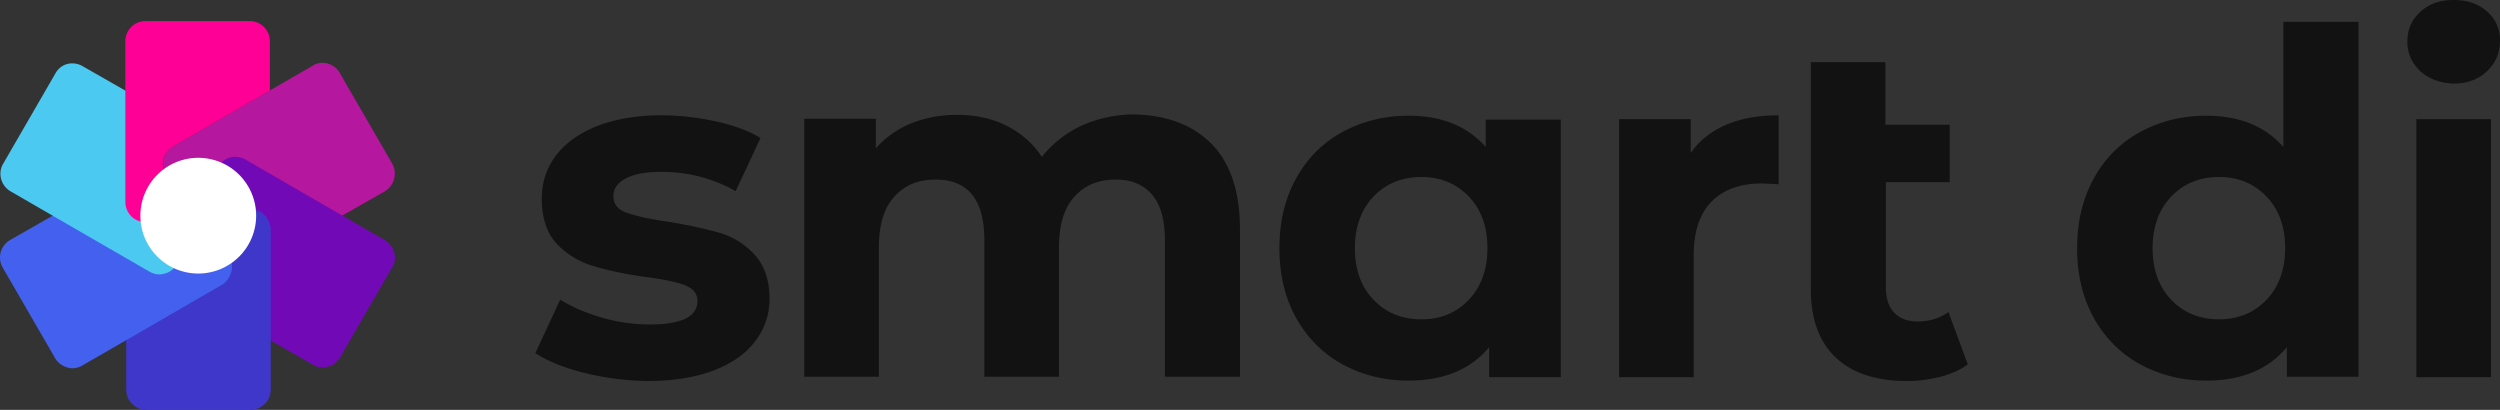 <svg width="183" height="30" fill="none" xmlns="http://www.w3.org/2000/svg"><rect width="100%" height="100%" fill="#333333" stroke="none"/><path d="m28.702 11.96-3.83-6.62c-.189-.345-.503-.565-.88-.69-.376-.094-.784-.063-1.098.157L12.69 10.705c-.345.188-.565.502-.69.879-.095.376-.063.784.156 1.098l.283.47.408-.25a3.261 3.261 0 0 1 3.296 0l.409.25.282-.47c.063-.126.188-.189.314-.22.125-.031.251-.031.377.063l6.592 3.796 4.113-2.353a1.514 1.514 0 0 0 .47-2.008Z" fill="#B5179E"/><path d="m28.168 17.576-10.203-5.898a1.5 1.5 0 0 0-1.099-.157c-.376.094-.69.345-.879.69l-.25.47.407.252a3.306 3.306 0 0 1 1.633 2.855v.47h.534c.282 0 .502.22.502.502v7.593l4.112 2.353c.22.125.471.188.722.188.126 0 .252-.031.377-.063.377-.094.69-.345.88-.69l3.83-6.62c.376-.627.125-1.537-.566-1.945Z" fill="#7209B7"/><path d="M18.28 15.286h-.535v.47c0 1.161-.628 2.26-1.632 2.824l-.408.25.282.472a.54.54 0 0 1 .063.376.575.575 0 0 1-.22.314l-6.592 3.796v4.737c0 .816.66 1.475 1.475 1.475h7.629c.816 0 1.475-.659 1.475-1.475V16.76c-.062-.816-.722-1.474-1.538-1.474Z" fill="#3F37C9"/><path d="m16.804 18.83-.283-.438-.408.25a3.261 3.261 0 0 1-3.296 0l-.408-.25-.283.47c-.063.126-.188.189-.314.22-.125.031-.251.031-.377-.063l-6.592-3.796L.73 17.576a1.474 1.474 0 0 0-.533 2.008l3.83 6.62c.188.345.502.564.879.69.125.031.25.063.376.063.251 0 .503-.063.722-.189l10.203-5.898c.345-.188.565-.502.69-.878a1.36 1.36 0 0 0-.093-1.161Z" fill="#4361EE"/><path d="M12.817 18.611a3.306 3.306 0 0 1-1.633-2.855v-.47h-.533a.496.496 0 0 1-.503-.502V7.19L6.036 4.838a1.5 1.5 0 0 0-1.099-.157c-.377.095-.69.346-.879.69l-3.83 6.62c-.408.69-.157 1.6.534 2.008l10.202 5.899c.22.125.471.188.723.188.125 0 .25-.031.376-.063.377-.094.69-.345.88-.69l.282-.47-.408-.252Z" fill="#4CC9F0"/><path d="m12.691 10.705 7.064-4.078V3.019c0-.816-.66-1.475-1.476-1.475H10.65c-.816 0-1.475.659-1.475 1.475v11.765c0 .815.66 1.474 1.475 1.474h.534v-.565a3.313 3.313 0 0 1 1.256-2.478l-.031-.031-.283-.471a1.497 1.497 0 0 1-.157-1.098c.126-.377.377-.69.722-.91Z" fill="#FF0096"/><path d="M14.512 20.023a4.237 4.237 0 0 0 4.238-4.235 4.237 4.237 0 0 0-4.238-4.236 4.237 4.237 0 0 0-4.238 4.236 4.237 4.237 0 0 0 4.238 4.235Z" fill="#fff"/><path d="M42.766 27.295c-1.507-.376-2.7-.878-3.579-1.443l1.82-3.922c.849.534 1.853.973 3.046 1.318a12.53 12.53 0 0 0 3.516.502c2.323 0 3.485-.565 3.485-1.726 0-.533-.314-.91-.942-1.16-.628-.22-1.601-.44-2.92-.597-1.538-.22-2.825-.502-3.83-.815a6.067 6.067 0 0 1-2.605-1.6c-.722-.785-1.099-1.883-1.099-3.295 0-1.192.345-2.259 1.036-3.168.69-.91 1.695-1.632 3.014-2.165 1.318-.502 2.888-.785 4.677-.785 1.319 0 2.669.157 3.987.44 1.319.282 2.418.69 3.297 1.223l-1.821 3.89c-1.664-.94-3.485-1.411-5.431-1.411-1.162 0-2.04.157-2.637.502-.597.313-.88.753-.88 1.255 0 .596.315 1.004.943 1.223.627.22 1.632.47 3.013.66 1.538.25 2.794.532 3.799.815a5.583 5.583 0 0 1 2.574 1.6c.722.784 1.099 1.851 1.099 3.231 0 1.161-.346 2.197-1.068 3.138-.69.91-1.726 1.631-3.076 2.133s-2.951.753-4.803.753a20.67 20.67 0 0 1-4.615-.596ZM88.663 10.51c1.381 1.38 2.103 3.483 2.103 6.275v10.793h-5.494V17.6c0-1.506-.314-2.604-.941-3.357-.628-.722-1.507-1.098-2.637-1.098-1.288 0-2.292.407-3.046 1.254-.753.816-1.13 2.071-1.13 3.703v9.474h-5.462v-9.976c0-2.98-1.193-4.455-3.579-4.455-1.256 0-2.26.407-3.014 1.254-.753.816-1.13 2.071-1.13 3.703v9.474h-5.462V8.69h5.242v2.165a6.871 6.871 0 0 1 2.575-1.82c1.004-.407 2.134-.627 3.359-.627 1.318 0 2.543.251 3.61.784 1.067.534 1.946 1.287 2.606 2.29a8.047 8.047 0 0 1 2.92-2.29 9.402 9.402 0 0 1 3.892-.815c2.323.062 4.207.753 5.588 2.133ZM114.249 8.722v18.887h-5.243v-2.196c-1.35 1.631-3.328 2.447-5.902 2.447-1.79 0-3.39-.408-4.835-1.192-1.444-.785-2.574-1.945-3.39-3.389-.816-1.474-1.225-3.168-1.225-5.113 0-1.946.409-3.64 1.225-5.114.816-1.475 1.946-2.604 3.39-3.389 1.444-.784 3.045-1.192 4.835-1.192 2.417 0 4.301.753 5.651 2.29V8.753h5.494v-.031Zm-6.75 13.24c.91-.942 1.381-2.228 1.381-3.796 0-1.6-.471-2.856-1.381-3.797-.91-.941-2.072-1.412-3.453-1.412-1.413 0-2.575.471-3.485 1.412-.91.941-1.381 2.228-1.381 3.797 0 1.6.47 2.854 1.381 3.796.91.94 2.072 1.412 3.485 1.412 1.412 0 2.543-.471 3.453-1.412ZM126.366 9.13c1.099-.47 2.386-.69 3.83-.69v5.05c-.596-.03-1.004-.062-1.224-.062-1.57 0-2.794.44-3.673 1.318-.879.878-1.319 2.196-1.319 3.953v8.91h-5.462V8.722h5.243V11.2c.628-.91 1.507-1.6 2.605-2.07ZM144.041 26.668c-.534.408-1.193.69-1.978.91-.785.188-1.601.313-2.449.313-2.26 0-4.018-.564-5.242-1.725-1.225-1.161-1.821-2.824-1.821-5.051V4.549h5.462v4.58h4.709v4.205h-4.677v7.687c0 .784.188 1.411.596 1.85.408.44.973.66 1.727.66.847 0 1.601-.22 2.26-.69l1.413 3.827ZM172.64 1.537v26.04h-5.243v-2.164c-1.349 1.631-3.327 2.447-5.901 2.447-1.79 0-3.391-.408-4.835-1.192-1.444-.785-2.574-1.945-3.391-3.389-.816-1.474-1.224-3.168-1.224-5.113 0-1.946.408-3.64 1.224-5.114.817-1.475 1.947-2.604 3.391-3.389 1.444-.784 3.045-1.192 4.835-1.192 2.417 0 4.3.753 5.65 2.29v-9.16h5.494v-.064Zm-6.749 20.425c.91-.942 1.381-2.228 1.381-3.796 0-1.6-.471-2.856-1.381-3.797-.911-.941-2.072-1.412-3.454-1.412-1.412 0-2.574.471-3.484 1.412-.911.941-1.382 2.228-1.382 3.797 0 1.6.471 2.854 1.382 3.796.91.94 2.072 1.412 3.484 1.412 1.382 0 2.543-.471 3.454-1.412ZM177.161 5.208c-.628-.596-.942-1.318-.942-2.165 0-.878.314-1.6.942-2.165.628-.596 1.444-.878 2.448-.878 1.005 0 1.821.282 2.449.847.628.565.942 1.255.942 2.102 0 .91-.314 1.663-.942 2.26-.628.595-1.444.909-2.449.909-1.004-.031-1.82-.345-2.448-.91Zm-.283 3.514h5.463v18.887h-5.463V8.722Z" fill="#121212"/></svg>